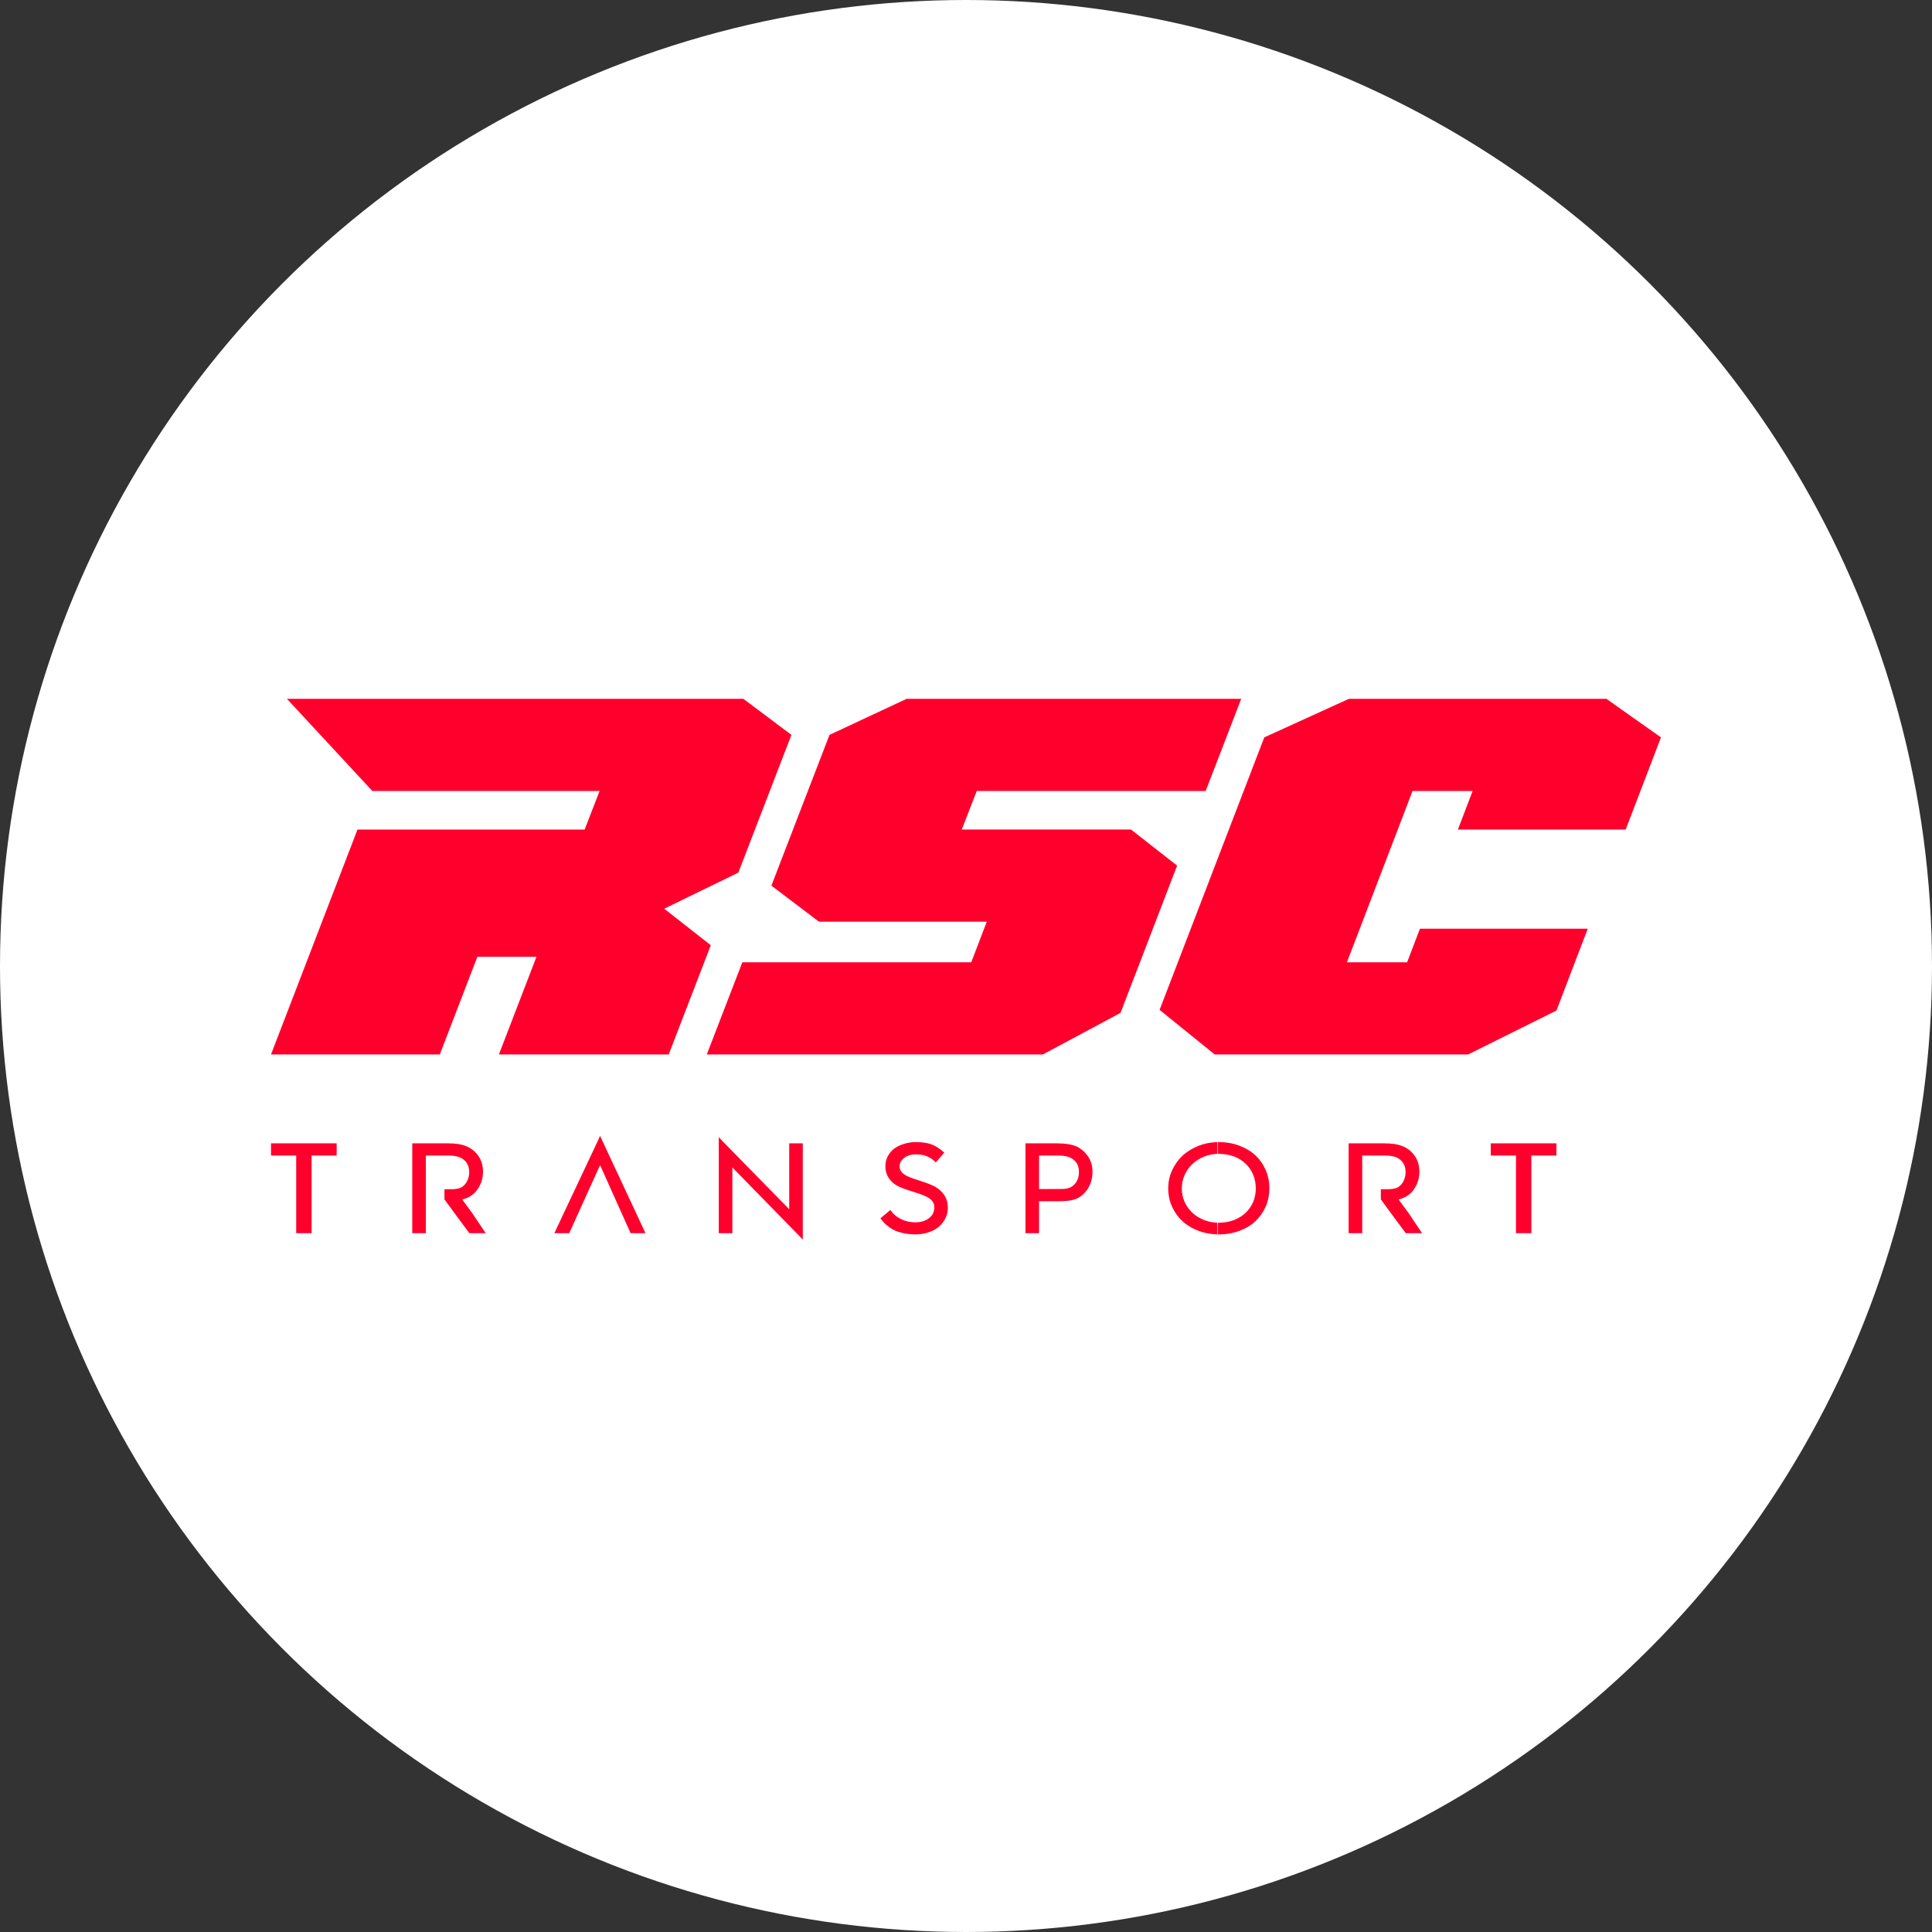 <?xml version="1.0" encoding="UTF-8" standalone="no"?>
<!-- Created with Inkscape (http://www.inkscape.org/) -->

<svg
   width="5000"
   height="5000"
   viewBox="0 0 1322.917 1322.917"
   version="1.1"
   id="svg1"
   inkscape:version="1.3.2 (091e20e, 2023-11-25)"
   sodipodi:docname="RSC-Transport-Logo_ICON_ROUND_MAIN-COLOR.svg"
   inkscape:export-filename="../MAIN COLOR/RSC_Icon_Circular_MainColor.png"
   inkscape:export-xdpi="96"
   inkscape:export-ydpi="96"
   xmlns:inkscape="http://www.inkscape.org/namespaces/inkscape"
   xmlns:sodipodi="http://sodipodi.sourceforge.net/DTD/sodipodi-0.dtd"
   xmlns="http://www.w3.org/2000/svg"
   xmlns:svg="http://www.w3.org/2000/svg">
  <rect x="0" y="0" width="1322.917" height="1322.917" fill="#333333" stroke="none"/>
  <sodipodi:namedview
     id="namedview1"
     pagecolor="#ffffff"
     bordercolor="#000000"
     borderopacity="0.25"
     inkscape:showpageshadow="2"
     inkscape:pageopacity="0.0"
     inkscape:pagecheckerboard="0"
     inkscape:deskcolor="#d1d1d1"
     inkscape:document-units="mm"
     showguides="false"
     inkscape:zoom="0.088388348"
     inkscape:cx="2421.1336"
     inkscape:cy="1974.2421"
     inkscape:window-width="1920"
     inkscape:window-height="976"
     inkscape:window-x="0"
     inkscape:window-y="25"
     inkscape:window-maximized="0"
     inkscape:current-layer="layer1">
    <sodipodi:guide
       position="35.238,1295.661"
       orientation="0,-1"
       id="guide18"
       inkscape:locked="false" />
    <sodipodi:guide
       position="-8.724,1263.983"
       orientation="1,0"
       id="guide20"
       inkscape:locked="false" />
    <sodipodi:guide
       position="36.409,1229.796"
       orientation="0,-1"
       id="guide45"
       inkscape:locked="false" />
    <sodipodi:guide
       position="204.78,1262.729"
       orientation="0,-1"
       id="guide46"
       inkscape:locked="false" />
    <sodipodi:guide
       position="33.402,1251.798"
       orientation="1,0"
       id="guide47"
       inkscape:locked="false" />
    <sodipodi:guide
       position="204.721,1290.811"
       orientation="1,0"
       id="guide48"
       inkscape:locked="false" />
    <sodipodi:guide
       position="119.062,1296.881"
       orientation="1,0"
       id="guide49"
       inkscape:locked="false" />
  </sodipodi:namedview>
  <defs
     id="defs1">
    <filter
       style="color-interpolation-filters:sRGB"
       inkscape:label="Drop Shadow"
       id="filter42"
       x="0"
       y="0"
       width="1.012"
       height="1.046">
      <feFlood
         result="flood"
         in="SourceGraphic"
         flood-opacity="1"
         flood-color="rgb(0,21,54)"
         id="feFlood41" />
      <feGaussianBlur
         result="blur"
         in="SourceGraphic"
         stdDeviation="0"
         id="feGaussianBlur41" />
      <feOffset
         result="offset"
         in="blur"
         dx="2"
         dy="2"
         id="feOffset41" />
      <feComposite
         result="comp1"
         operator="in"
         in="flood"
         in2="offset"
         id="feComposite41" />
      <feComposite
         result="comp2"
         operator="over"
         in="SourceGraphic"
         in2="comp1"
         id="feComposite42" />
    </filter>
  </defs>
  <g
     inkscape:label="Layer 1"
     inkscape:groupmode="layer"
     id="layer1"
     transform="translate(-32.763,-25.074)">
    <circle
       style="fill:#ffffff;fill-opacity:1;stroke:none;stroke-width:0;stroke-linecap:square;stroke-miterlimit:25.2;stroke-dasharray:none;stroke-opacity:1;paint-order:stroke fill markers"
       id="path46"
       cx="694.221"
       cy="686.532"
       r="661.458" />
    <path
       id="path44"
       style="font-weight:600;font-size:61.736px;line-height:0;font-family:Teko;-inkscape-font-specification:'Teko, Semi-Bold';letter-spacing:0px;word-spacing:0px;display:none;fill:#001536;fill-opacity:1;stroke:none;stroke-width:3.175;stroke-linecap:square;stroke-miterlimit:25.2;paint-order:stroke fill markers"
       d="m 552.06,514.695 -312.516,0.006 58.458,63.097 155.624,0.003 -10.241,26.412 -155.543,0.003 -59.21,153.993 h 115.583 l 25.723,-66.881 h 40.471 l -25.723,66.881 H 500.958 l 28.81,-74.77 -31.899,-25.037 50.761,-24.696 36.357,-94.318 z m 111.811,0 -52.819,24.696 -38.798,100.671 35.944,27.259 H 718.748 L 708.114,695.103 H 551.374 L 527.023,758.212 h 230.138 l 53.164,-28.468 38.754,-100.835 -31.554,-24.696 H 701.6 l 10.289,-26.41 h 156.74 l 24.351,-63.108 z m 302.85,0 -57.961,26.41 -70.866,184.45 40.339,32.657 h 170.116 c 20.16,-10.022 40.319,-20.047 60.479,-30.07 l 21.434,-56.023 h -114.905 l -8.796,22.985 h -41.209 l 44.93,-117.3 h 41.157 c -3.352,8.811 -6.746,17.605 -10.106,26.412 h 114.9 c 8.053,-21.037 16.107,-42.074 24.162,-63.111 l -37.385,-26.41 z" />
    <path
       id="path18"
       style="font-weight:600;font-size:61.736px;line-height:0;font-family:Teko;-inkscape-font-specification:'Teko, Semi-Bold';letter-spacing:0px;word-spacing:0px;display:inline;fill:#ff002d;fill-opacity:1;stroke:none;stroke-width:3.175;stroke-linecap:square;stroke-miterlimit:25.2;paint-order:stroke fill markers"
       d="m 541.762,503.579 -312.516,0.006 58.458,63.097 155.624,0.006 -10.241,26.412 -155.543,0.003 -59.21,153.993 h 115.583 l 25.723,-66.881 h 40.471 l -25.723,66.881 h 116.272 l 28.81,-74.77 -31.899,-25.037 50.761,-24.696 36.357,-94.318 z m 111.811,0 -52.819,24.696 -39.785,103.235 32.585,24.696 H 708.45 L 697.816,683.987 H 541.076 l -24.351,63.108 H 746.863 L 800.026,718.627 838.781,617.792 807.227,593.097 H 691.302 l 10.289,-26.41 h 156.74 l 24.351,-63.108 z m 302.85,0 -57.961,26.41 -71.684,186.581 37.727,30.526 H 1038.051 c 20.16,-10.022 40.319,-20.047 60.479,-30.07 l 21.434,-56.023 h -114.906 l -8.796,22.985 h -41.209 l 44.93,-117.3 h 41.157 c -3.352,8.811 -6.746,17.605 -10.106,26.412 h 114.9 c 8.053,-21.037 16.107,-42.074 24.162,-63.111 l -37.385,-26.41 z"
       sodipodi:nodetypes="ccccccccccccccccccccccccccccccccccccccccccccccccccc"
       inkscape:label="path18" />
    <path
       style="font-size:84.274px;line-height:0;font-family:Passager;-inkscape-font-specification:Passager;letter-spacing:47.581px;word-spacing:0px;fill:#ff002d;stroke-width:3.175;stroke-linecap:square;stroke-miterlimit:25.2;paint-order:stroke fill markers"
       d="m 235.579,868.053 v -51.725 h -15.801 -1.44 v -1.44 -5.473 -1.44 h 1.44 42.055 1.44 v 1.44 5.473 1.44 h -1.44 -15.719 v 51.725 1.44 h -1.646 -7.242 -1.646 z m 88.772,1.44 h -1.44 -6.419 -1.44 v -1.44 -58.638 -1.44 h 1.44 23.332 q 3.415,0 6.625,0.453 3.292,0.494 6.131,1.728 4.979,2.222 7.942,6.707 2.963,4.485 2.963,10.452 0,4.28 -1.399,7.777 -1.399,3.498 -3.621,6.008 -2.263,2.51 -5.308,3.95 -1.934,0.905 -3.909,1.358 3.662,4.856 7.078,9.629 3.827,5.638 7.613,11.357 l 1.399,2.099 h -2.634 -7.654 -0.905 l -0.453,-0.658 q -4.115,-5.514 -8.189,-11.028 -4.074,-5.514 -8.148,-11.11 l -0.247,-0.329 v -0.411 -5.185 -1.358 h 1.605 q 3.045,0 4.815,-0.082 1.605,-0.082 3.58,-0.576 1.44,-0.37 2.634,-1.358 1.317,-1.029 2.263,-2.469 0.946,-1.44 1.481,-3.292 0.576,-1.893 0.576,-3.868 0,-3.745 -1.605,-6.214 -1.605,-2.469 -4.321,-3.786 -1.687,-0.782 -3.703,-1.111 -2.14,-0.329 -4.609,-0.329 h -15.472 v 51.725 z m 119.305,-66.621 1.44,3.086 28.764,61.601 0.864,1.934 h -2.181 -6.995 -0.946 l -0.411,-0.864 -20.534,-45.758 -20.739,45.758 -0.411,0.864 h -0.946 -6.995 -2.181 l 0.864,-1.934 29.01,-61.601 z m 81.283,0.823 2.51,2.716 45.717,46.664 v -43.66 -1.44 h 1.44 6.419 1.44 v 1.44 60.819 3.703 l -2.51,-2.716 -45.717,-46.746 v 43.577 1.44 h -1.44 -6.419 -1.44 v -1.44 -60.655 z m 143.665,65.181 q -4.321,1.44 -9.176,1.44 -7.078,0 -13.25,-2.387 -5.596,-2.387 -9.711,-7.489 l -0.864,-1.111 1.07,-0.905 4.609,-3.868 1.152,-0.946 0.946,1.193 q 2.51,3.292 6.831,5.267 4.238,1.975 9.382,1.975 3.045,0 5.432,-0.823 2.428,-0.823 4.074,-2.181 1.687,-1.358 2.592,-3.21 0.823,-1.852 0.823,-4.033 0,-1.893 -0.7,-3.251 -0.823,-1.44 -2.181,-2.51 -1.399,-1.152 -3.374,-1.975 -2.099,-0.905 -4.362,-1.687 l -8.148,-2.634 q -3.004,-0.988 -5.72,-2.263 -2.798,-1.358 -4.732,-3.333 -1.934,-1.975 -3.086,-4.526 -1.193,-2.634 -1.193,-6.09 0,-3.498 1.523,-6.502 1.523,-3.004 4.156,-5.185 2.798,-2.14 6.749,-3.415 3.992,-1.317 8.559,-1.317 6.502,0 10.946,1.687 3.95,1.646 7.325,4.609 l 1.07,0.946 -0.946,1.07 -3.868,4.444 -0.988,1.152 -1.07,-1.07 q -2.469,-2.14 -5.473,-3.292 -2.963,-1.152 -6.995,-1.152 -2.469,0 -4.526,0.617 -2.016,0.617 -3.539,1.769 -1.523,1.152 -2.387,2.634 -0.823,1.481 -0.823,3.251 0,1.646 0.7,2.798 0.7,1.276 1.934,2.222 1.234,1.029 3.004,1.811 1.852,0.823 3.909,1.523 l 7.901,2.634 q 3.127,1.07 6.008,2.428 2.716,1.399 4.815,3.415 2.181,2.057 3.457,4.856 1.317,2.839 1.317,6.625 0,3.868 -1.646,7.201 -1.646,3.292 -4.485,5.761 -2.88,2.469 -7.037,3.827 z m 66.345,-60.901 h 1.44 20.822 q 3.58,0 6.913,0.535 3.374,0.535 6.008,1.646 4.526,2.304 7.572,6.625 3.127,4.444 3.127,10.74 0,3.621 -0.988,6.707 -0.988,3.086 -2.675,5.514 -1.687,2.387 -3.868,4.074 -2.181,1.769 -4.979,2.634 -2.387,0.7 -5.144,0.946 -2.634,0.206 -6.337,0.206 h -12.592 v 20.451 1.44 h -1.44 -6.419 -1.44 v -1.44 -58.638 z m 9.3,31.274 h 12.674 q 2.757,0 4.362,-0.082 1.481,-0.082 3.21,-0.576 1.399,-0.37 2.634,-1.317 1.276,-0.946 2.304,-2.346 1.029,-1.44 1.605,-3.292 0.535,-1.852 0.535,-3.95 0,-3.95 -1.646,-6.337 -1.769,-2.428 -4.362,-3.621 -2.963,-1.399 -8.353,-1.399 h -12.962 z m 122.144,-24.114 -1.399,0.123 q -4.238,0.329 -7.86,1.852 -4.691,1.934 -8.024,5.144 -3.374,3.21 -5.267,7.53 -1.852,4.321 -1.852,9.053 0,4.814 1.852,9.053 1.893,4.238 5.226,7.448 3.333,3.169 8.024,5.061 3.662,1.481 7.901,1.811 l 1.399,0.082 v 1.276 5.226 1.564 l -1.646,-0.123 q -5.884,-0.37 -11.152,-2.304 -6.46,-2.387 -11.193,-6.666 -4.485,-4.238 -7.119,-9.999 -2.592,-5.72 -2.592,-12.427 0,-6.584 2.634,-12.386 2.675,-5.761 7.16,-10.041 4.732,-4.321 11.193,-6.831 5.267,-2.016 11.069,-2.387 l 1.646,-0.123 v 1.564 5.267 z m 0.37,47.199 1.481,-0.041 q 5.226,-0.165 9.506,-1.811 4.65,-1.811 7.983,-4.979 3.333,-3.21 5.144,-7.448 1.769,-4.238 1.769,-9.135 0,-5.103 -1.769,-9.423 -1.811,-4.321 -5.103,-7.53 -3.292,-3.169 -7.942,-4.979 -4.321,-1.646 -9.588,-1.811 l -1.481,-0.041 v -1.317 -5.267 -1.481 l 1.564,0.041 q 6.954,0.165 12.962,2.387 6.46,2.428 11.152,6.707 4.485,4.238 6.995,10.041 2.51,5.761 2.51,12.468 0,6.831 -2.551,12.592 -2.551,5.802 -7.037,10.04 -4.691,4.28 -11.11,6.625 -6.049,2.181 -12.921,2.346 l -1.564,0.041 v -1.481 -5.226 z m 98.771,7.16 h -1.44 -6.419 -1.44 v -1.44 -58.638 -1.44 h 1.44 23.332 q 3.415,0 6.625,0.453 3.292,0.494 6.131,1.728 4.979,2.222 7.942,6.707 2.963,4.485 2.963,10.452 0,4.28 -1.399,7.777 -1.399,3.498 -3.621,6.008 -2.263,2.51 -5.308,3.95 -1.934,0.905 -3.909,1.358 3.662,4.856 7.078,9.629 3.827,5.638 7.613,11.357 l 1.399,2.099 h -2.634 -7.654 -0.905 l -0.453,-0.658 q -4.115,-5.514 -8.189,-11.028 -4.074,-5.514 -8.148,-11.11 l -0.247,-0.329 v -0.411 -5.185 -1.358 h 1.605 q 3.045,0 4.815,-0.082 1.605,-0.082 3.58,-0.576 1.44,-0.37 2.634,-1.358 1.317,-1.029 2.263,-2.469 0.946,-1.44 1.481,-3.292 0.576,-1.893 0.576,-3.868 0,-3.745 -1.605,-6.214 -1.605,-2.469 -4.321,-3.786 -1.687,-0.782 -3.703,-1.111 -2.14,-0.329 -4.609,-0.329 h -15.472 v 51.725 z m 105.273,-1.44 v -51.725 h -15.801 -1.44 v -1.44 -5.473 -1.44 h 1.44 42.055 1.44 v 1.44 5.473 1.44 h -1.44 -15.719 v 51.725 1.44 h -1.646 -7.242 -1.646 z"
       id="text45"
       aria-label="TRANSPORT" />
  </g>
</svg>
